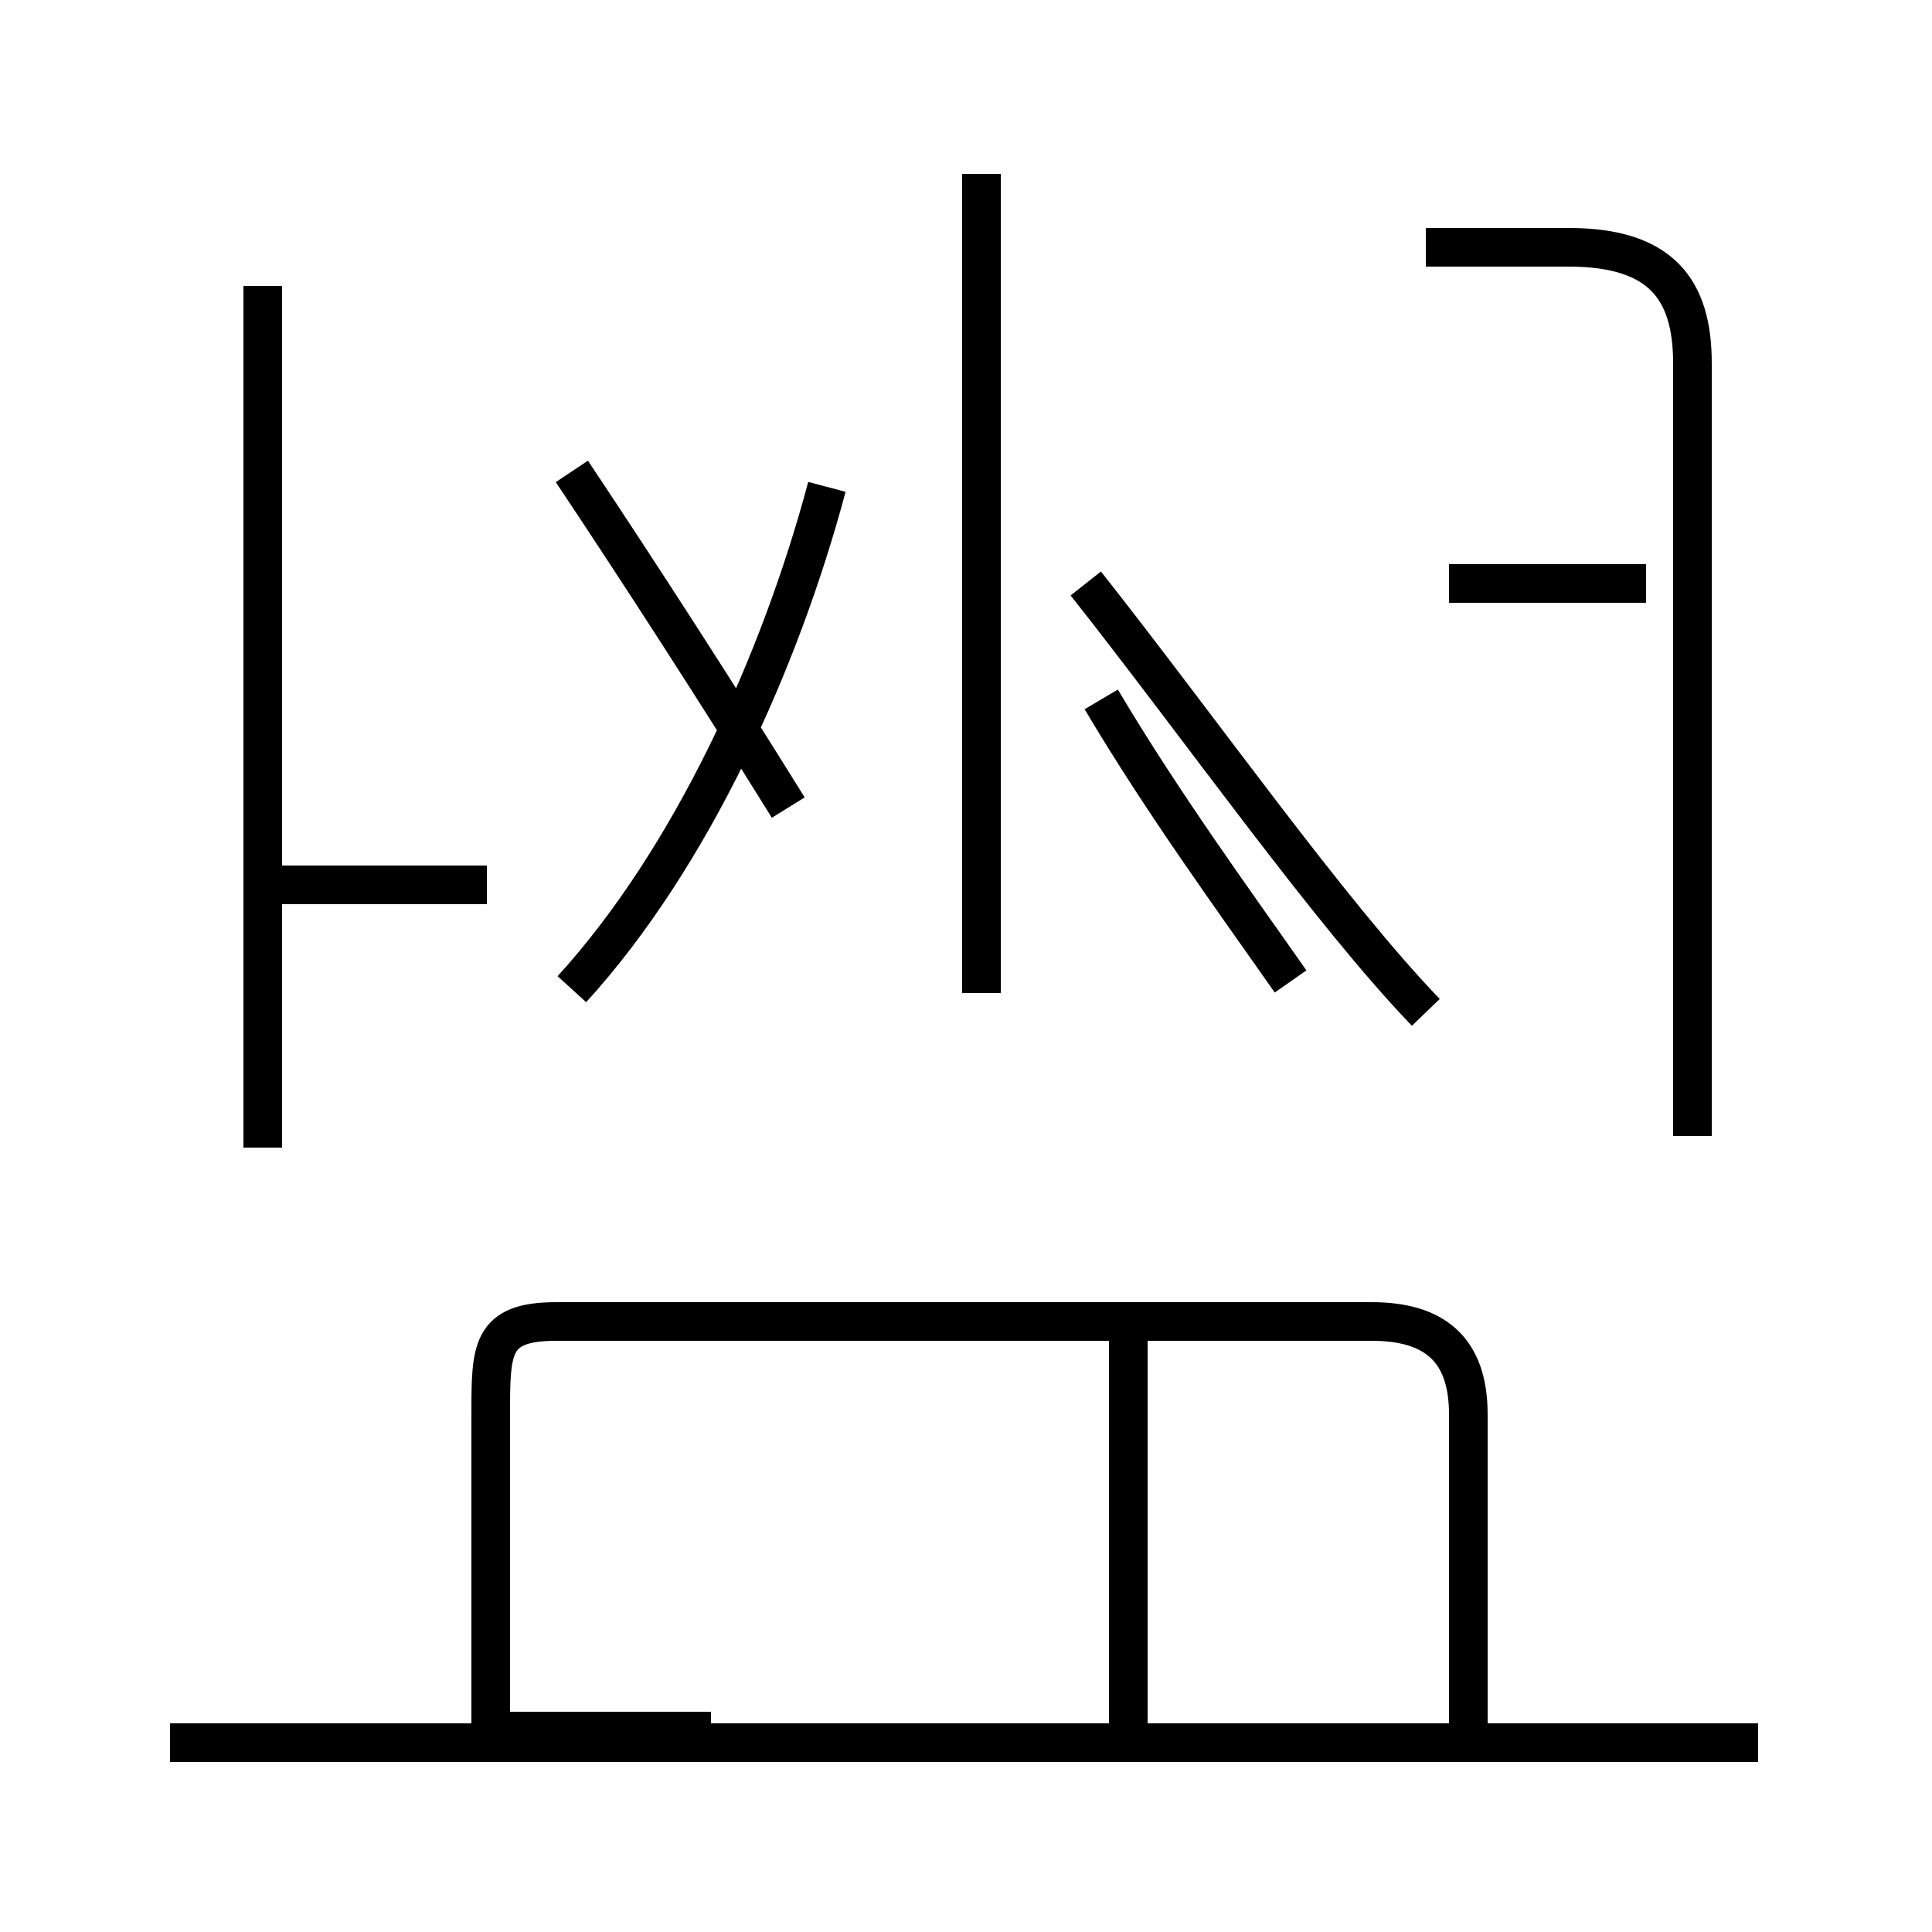 <?xml version='1.0' encoding='utf8'?>
<svg viewBox="0.0 -44.0 50.0 50.0" version="1.1" xmlns="http://www.w3.org/2000/svg">
<rect x="0.0" y="-44.0" width="50.0" height="50.0" fill="#808080" stroke="none"/>
<rect x="-1000" y="-1000" width="2000" height="2000" stroke="white" fill="white"/>
<g style="fill:none; stroke:#000000;  stroke-width:1">
<path d="M 12.6 21.1 L 6.8 21.1 M 6.8 14.3 L 6.8 36.6 M 14.8 18.4 C 17.9 21.8 20.2 26.9 21.4 31.4 M 14.8 31.8 C 16.6 29.1 18.6 26.0 20.4 23.1 M 12.7 -0.8 L 18.4 -0.8 M 45.5 -1.1 L 4.4 -1.1 M 29.2 -0.8 L 29.2 9.6 M 38.0 -0.8 L 38.0 7.4 C 38.0 9.1 37.1 9.8 35.5 9.8 L 14.4 9.8 C 12.7 9.8 12.7 9.1 12.7 7.4 L 12.7 -0.8 M 28.1 28.9 C 31.1 25.1 34.4 20.4 36.9 17.8 M 25.4 39.5 L 25.4 18.3 M 33.4 18.6 C 32.0 20.6 30.1 23.2 28.5 25.9 M 43.8 14.6 L 43.8 34.6 C 43.8 36.5 43.0 37.6 40.6 37.6 L 36.9 37.6 M 37.5 28.9 L 42.6 28.9 M 43.8 21.1 L 43.8 29.5 " transform="scale(1, -1)" />
</g>
</svg>